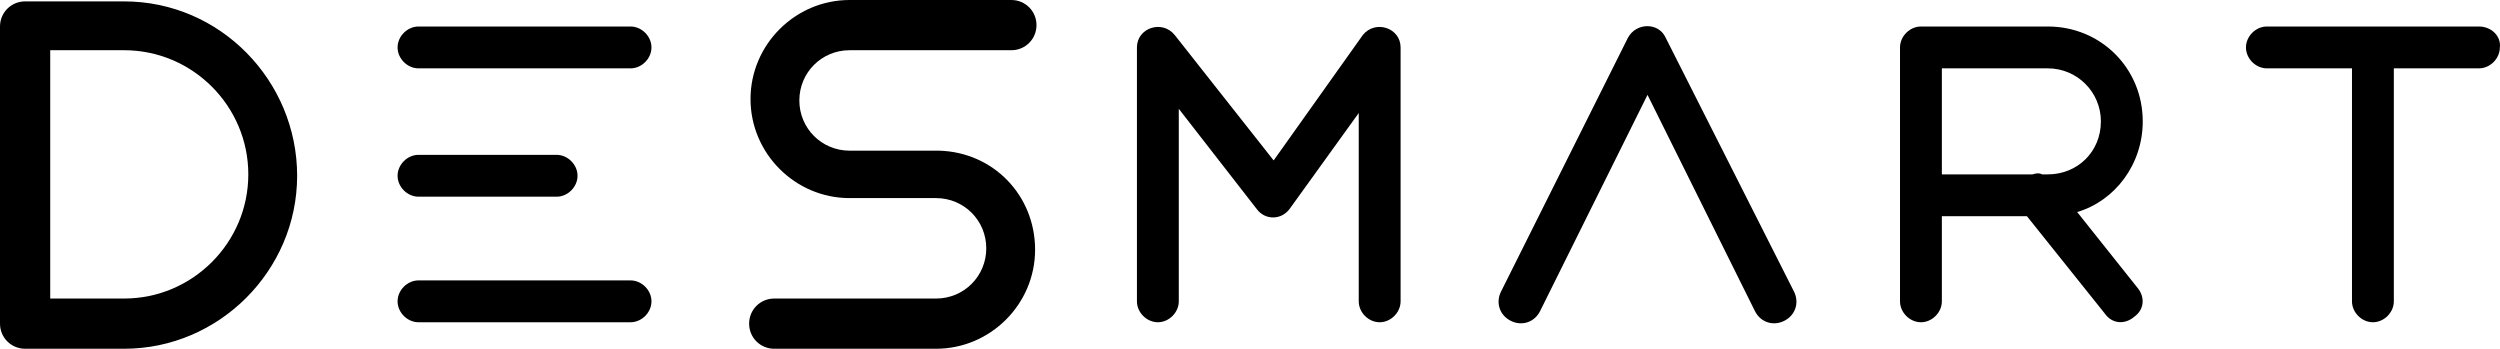 <?xml version="1.0" encoding="UTF-8" standalone="no"?>
<!-- Generator: Adobe Illustrator 23.0.4, SVG Export Plug-In . SVG Version: 6.00 Build 0)  -->

<svg
   xmlns:dc="http://purl.org/dc/elements/1.1/"
   xmlns:cc="http://creativecommons.org/ns#"
   xmlns:rdf="http://www.w3.org/1999/02/22-rdf-syntax-ns#"
   xmlns:svg="http://www.w3.org/2000/svg"
   xmlns="http://www.w3.org/2000/svg"
   xmlns:sodipodi="http://sodipodi.sourceforge.net/DTD/sodipodi-0.dtd"
   xmlns:inkscape="http://www.inkscape.org/namespaces/inkscape"
   version="1.1"
   id="Warstwa_1"
   x="0px"
   y="0px"
   viewBox="0 0 179.21 25"
   xml:space="preserve"
   sodipodi:docname="DESMART black.svg"
   width="179.21"
   height="25"
   inkscape:version="0.92.4 (5da689c313, 2019-01-14)"><defs
   id="defs1046">
	
	
</defs><sodipodi:namedview
   pagecolor="#ffffff"
   bordercolor="#666666"
   borderopacity="1"
   objecttolerance="10"
   gridtolerance="10"
   guidetolerance="10"
   inkscape:pageopacity="0"
   inkscape:pageshadow="2"
   inkscape:window-width="1920"
   inkscape:window-height="1163"
   id="namedview1044"
   showgrid="false"
   fit-margin-top="0"
   fit-margin-left="0"
   fit-margin-right="0"
   fit-margin-bottom="0"
   inkscape:zoom="2.2425964"
   inkscape:cx="89.050012"
   inkscape:cy="12.050006"
   inkscape:window-x="1920"
   inkscape:window-y="0"
   inkscape:window-maximized="1"
   inkscape:current-layer="Warstwa_1" />
<style
   type="text/css"
   id="style1015">
	.st0{fill:none;}
</style>
<g
   id="g1037"
   transform="translate(-331.9,-284.7)">
		<path
   inkscape:connector-curvature="0"
   id="path1017"
   d="m 340.8,284.8 h -7.1 c -1,0 -1.8,0.8 -1.8,1.8 v 21.3 c 0,1 0.8,1.8 1.8,1.8 h 7.1 c 6.8,0 12.4,-5.6 12.4,-12.4 0,-6.8 -5.5,-12.5 -12.4,-12.5 z m 0,21.3 h -5.3 v -17.8 h 5.3 c 4.9,0 8.9,4 8.9,8.9 0,4.9 -4,8.9 -8.9,8.9 z" />
		<g
   id="g1025">
			<path
   inkscape:connector-curvature="0"
   id="path1019"
   d="m 377.1,286.6 h -15.2 c -0.8,0 -1.5,0.7 -1.5,1.5 0,0.8 0.7,1.5 1.5,1.5 h 15.2 c 0.8,0 1.5,-0.7 1.5,-1.5 0,-0.8 -0.7,-1.5 -1.5,-1.5 z" />
			<path
   inkscape:connector-curvature="0"
   id="path1021"
   d="m 361.9,298.8 h 9.9 c 0.8,0 1.5,-0.7 1.5,-1.5 0,-0.8 -0.7,-1.5 -1.5,-1.5 h -9.9 c -0.8,0 -1.5,0.7 -1.5,1.5 0,0.8 0.7,1.5 1.5,1.5 z" />
			<path
   inkscape:connector-curvature="0"
   id="path1023"
   d="m 377.1,304.8 h -15.2 c -0.8,0 -1.5,0.7 -1.5,1.5 0,0.8 0.7,1.5 1.5,1.5 h 15.2 c 0.8,0 1.5,-0.7 1.5,-1.5 0,-0.8 -0.7,-1.5 -1.5,-1.5 z" />
		</g>
		<path
   inkscape:connector-curvature="0"
   id="path1027"
   d="m 399.2,295.5 c -0.1,0 -0.1,0 0,0 h -6.4 c -2,0 -3.6,-1.6 -3.6,-3.6 0,-2 1.6,-3.6 3.6,-3.6 h 11.6 c 1,0 1.8,-0.8 1.8,-1.8 0,-1 -0.8,-1.8 -1.8,-1.8 h -11.6 c -3.9,0 -7.1,3.2 -7.1,7.1 0,3.9 3.2,7.1 7.1,7.1 h 6.2 c 2,0 3.6,1.6 3.6,3.6 0,2 -1.6,3.6 -3.6,3.6 h -11.6 c -1,0 -1.8,0.8 -1.8,1.8 0,1 0.8,1.8 1.8,1.8 H 399 c 3.9,0 7.1,-3.2 7.1,-7.1 0,-3.9 -3,-7 -6.9,-7.1 z" />
		<path
   inkscape:connector-curvature="0"
   id="path1029"
   d="m 509.6,286.6 h -15.2 c -0.8,0 -1.5,0.7 -1.5,1.5 0,0.8 0.7,1.5 1.5,1.5 h 6.1 v 16.7 c 0,0.8 0.7,1.5 1.5,1.5 0.8,0 1.5,-0.7 1.5,-1.5 v -16.7 h 6.1 c 0.8,0 1.5,-0.7 1.5,-1.5 0.1,-0.8 -0.6,-1.5 -1.5,-1.5 z" />
		<path
   inkscape:connector-curvature="0"
   id="path1031"
   d="m 485.5,293.4 c 0,-3.8 -3,-6.8 -6.8,-6.8 h -9.1 c -0.8,0 -1.5,0.7 -1.5,1.5 v 18.2 c 0,0.8 0.7,1.5 1.5,1.5 0.8,0 1.5,-0.7 1.5,-1.5 v -6.1 h 6.1 l 5.6,7 c 0.5,0.7 1.4,0.8 2.1,0.2 0.7,-0.5 0.8,-1.4 0.2,-2.1 l -4.3,-5.4 c 2.7,-0.8 4.7,-3.4 4.7,-6.5 z m -6.8,3.8 h -0.4 c -0.2,-0.1 -0.4,-0.1 -0.7,0 h -6.5 v -7.6 h 7.6 c 2.1,0 3.8,1.7 3.8,3.8 0,2.2 -1.7,3.8 -3.8,3.8 z" />
		<path
   inkscape:connector-curvature="0"
   id="path1033"
   d="m 451.3,287.4 c -0.5,-1.1 -2.1,-1.1 -2.7,0 l -9.1,18.2 c -0.4,0.8 -0.1,1.7 0.7,2.1 0.8,0.4 1.7,0.1 2.1,-0.7 l 7.7,-15.5 7.7,15.5 c 0.4,0.8 1.3,1.1 2.1,0.7 0.8,-0.4 1.1,-1.3 0.7,-2.1 z" />
		<path
   inkscape:connector-curvature="0"
   id="path1035"
   d="m 429.6,287.2 -6.4,9 -7.1,-9 c -0.9,-1.1 -2.7,-0.5 -2.7,0.9 v 18.2 c 0,0.8 0.7,1.5 1.5,1.5 0.8,0 1.5,-0.7 1.5,-1.5 v -13.8 l 5.6,7.2 c 0.6,0.8 1.8,0.8 2.4,-0.1 l 4.9,-6.8 v 13.5 c 0,0.8 0.7,1.5 1.5,1.5 0.8,0 1.5,-0.7 1.5,-1.5 v -18.2 c 0,-1.4 -1.8,-2 -2.7,-0.9 z" />
	</g><rect
   style="fill:none"
   id="rect1039"
   height="74.6"
   width="229"
   class="st0"
   y="-24.8"
   x="-24.8" />
</svg>